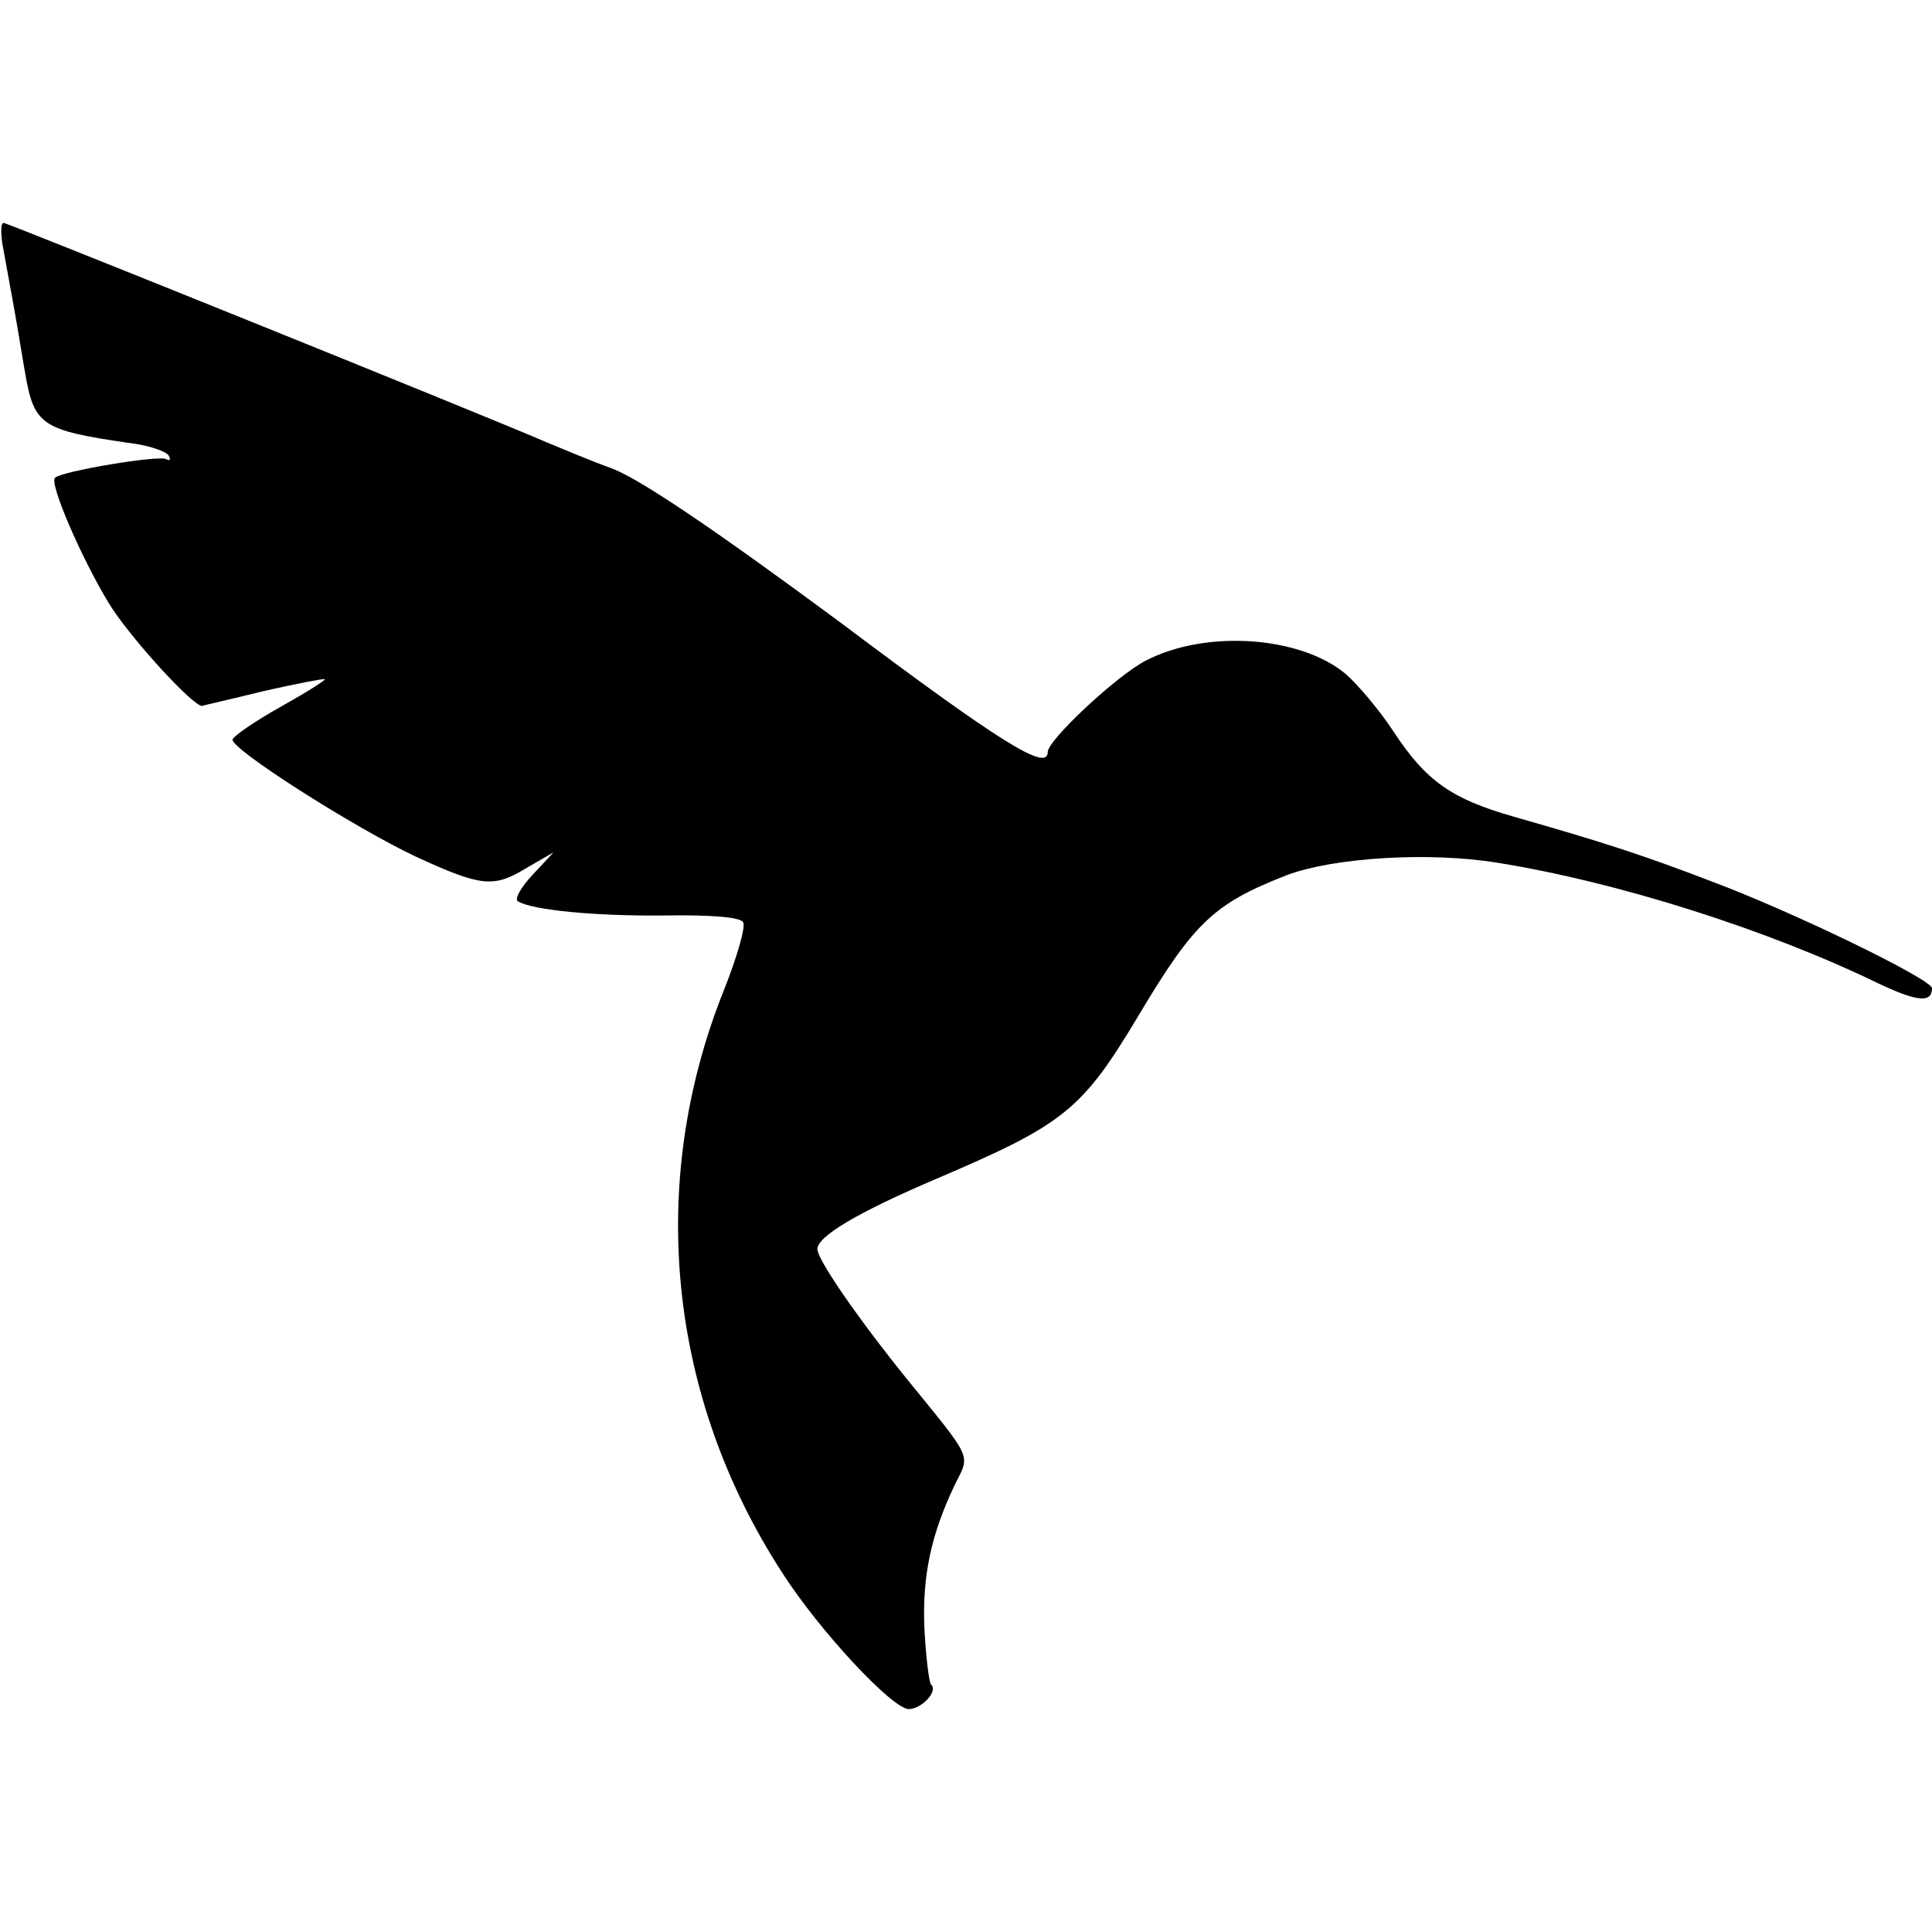 <?xml version="1.0" standalone="no"?>
<!DOCTYPE svg PUBLIC "-//W3C//DTD SVG 20010904//EN"
 "http://www.w3.org/TR/2001/REC-SVG-20010904/DTD/svg10.dtd">
<svg version="1.0" xmlns="http://www.w3.org/2000/svg"
 width="260pt" height="260pt" viewBox="0 0 260 260"
 preserveAspectRatio="xMidYMid meet">
<g transform="translate(0,260) scale(0.1,-0.1)"
fill="#000000" stroke="none">
<path d="M3 2273 c3 -16 10 -55 16 -88 6 -33 12 -72 15 -88 12 -69 22 -76 139
-93 26 -3 50 -11 54 -17 3 -5 2 -8 -3 -5 -9 6 -141 -16 -150 -25 -8 -7 35
-107 72 -168 27 -45 114 -140 126 -139 2 1 39 9 83 20 44 10 81 17 82 16 2 -1
-25 -18 -59 -37 -34 -19 -63 -39 -65 -44 -4 -12 164 -119 247 -158 87 -40 104
-42 147 -16 l38 22 -28 -30 c-16 -17 -25 -33 -20 -36 20 -12 106 -20 197 -19
60 1 102 -2 106 -9 4 -5 -8 -47 -26 -92 -104 -260 -75 -547 79 -784 50 -78
148 -183 170 -183 17 0 40 24 30 33 -3 4 -7 38 -9 76 -3 70 9 126 41 193 21
42 25 32 -66 144 -66 82 -119 159 -119 173 0 17 53 49 161 95 171 73 195 92
271 219 75 126 102 151 199 189 63 24 192 32 284 17 162 -26 364 -90 514 -163
51 -24 71 -26 71 -6 0 12 -185 102 -297 144 -94 36 -147 53 -266 87 -84 24
-118 48 -162 115 -19 29 -48 63 -64 77 -61 51 -188 60 -269 18 -39 -20 -132
-107 -132 -123 0 -27 -63 12 -280 175 -165 122 -265 190 -305 206 -33 12 -73
29 -90 36 -73 32 -725 295 -730 295 -4 0 -4 -12 -2 -27z"/>
</g>
</svg>
